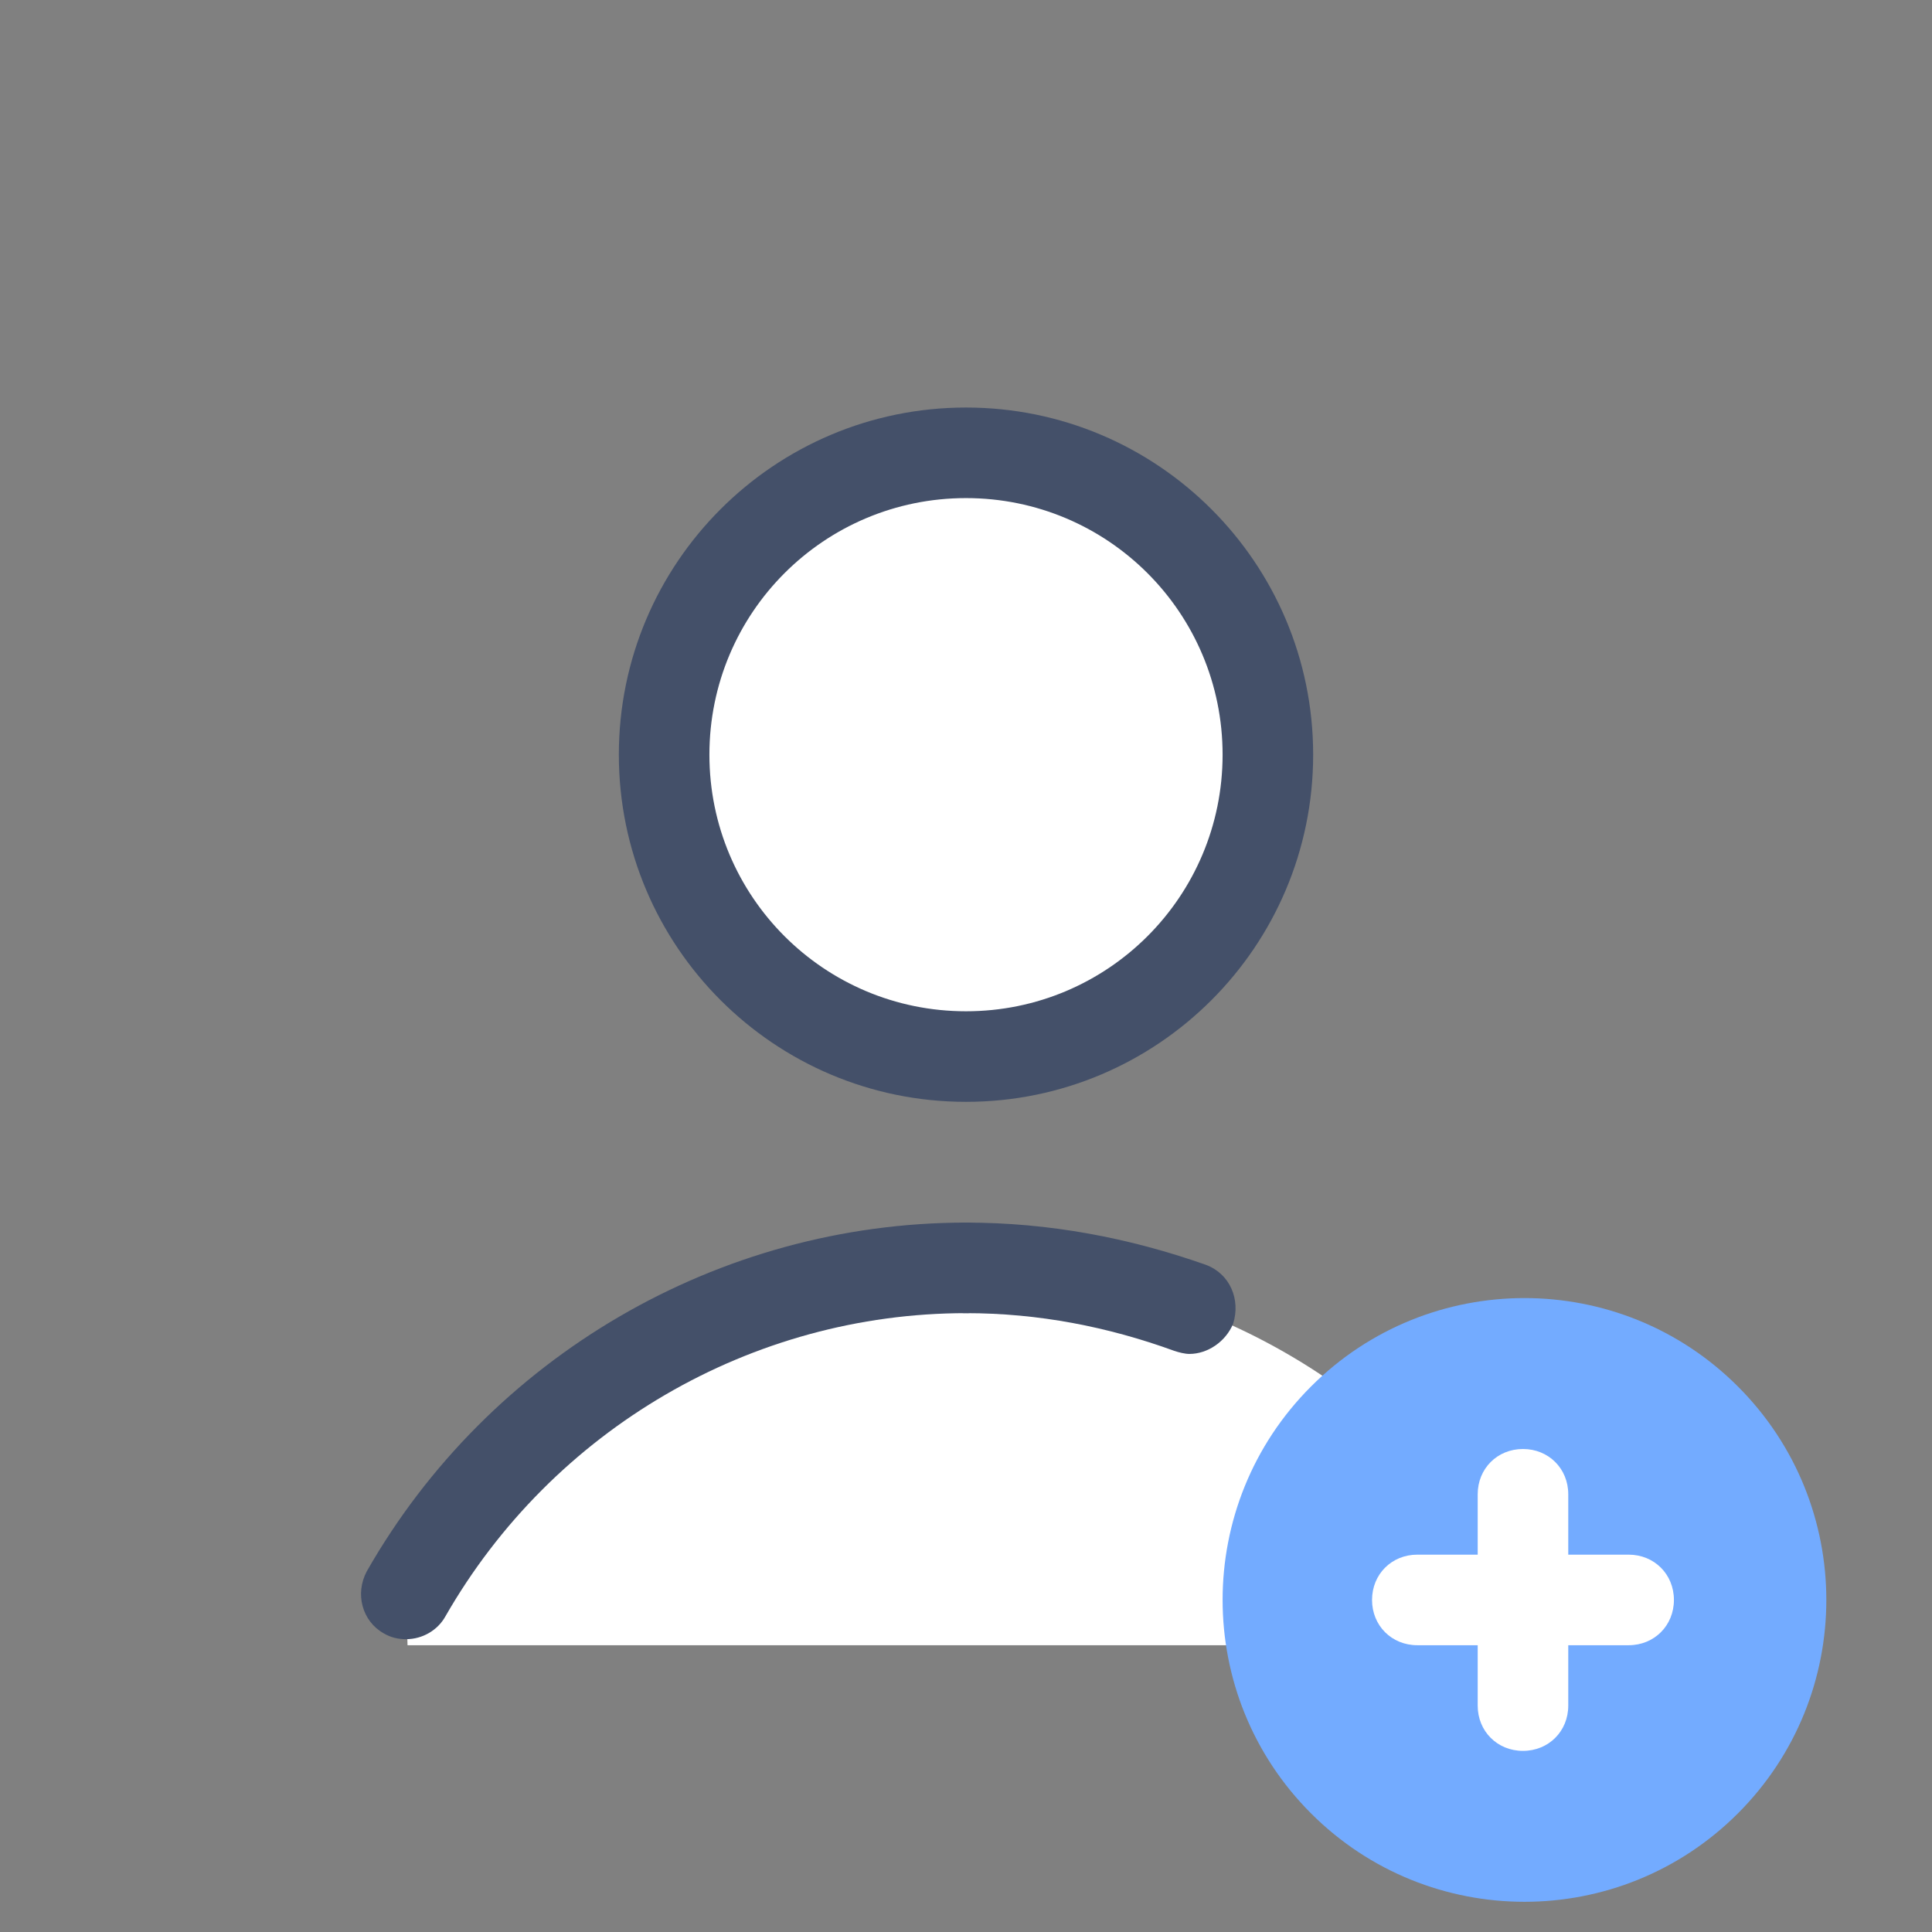 <svg width="48" height="48" viewBox="0 0 48 48" fill="none" xmlns="http://www.w3.org/2000/svg">
<rect x="0" y="0" width="48" height="48" fill="#808080" stroke="none"/>
<g clip-path="url(#clip0)">
<path d="M37.913 39.6C35.138 34.763 29.963 31.5 24 31.5C18.038 31.5 12.863 34.763 10.088 39.6L10.125 40.875H37.875L37.913 39.6Z" fill="white"/>
<path d="M43.178 45.053C46.107 42.124 46.107 37.376 43.178 34.447C40.249 31.518 35.501 31.518 32.572 34.447C29.643 37.376 29.643 42.124 32.572 45.053C35.501 47.982 40.249 47.982 43.178 45.053Z" fill="#73ABFF"/>
<path d="M40.463 40.875H35.213C34.575 40.875 34.088 40.388 34.088 39.75C34.088 39.112 34.575 38.625 35.213 38.625H40.463C41.1 38.625 41.588 39.112 41.588 39.75C41.588 40.388 41.1 40.875 40.463 40.875Z" fill="white"/>
<path d="M37.838 43.5C37.2 43.5 36.713 43.013 36.713 42.375V37.125C36.713 36.487 37.2 36 37.838 36C38.475 36 38.963 36.487 38.963 37.125V42.375C38.963 43.013 38.475 43.5 37.838 43.5Z" fill="white"/>
<path d="M29.55 33.638C29.438 33.638 29.288 33.6 29.175 33.562C27.525 32.962 25.8 32.625 24 32.625C23.363 32.625 22.875 32.138 22.875 31.5C22.875 30.863 23.363 30.375 24 30.375C26.062 30.375 28.05 30.75 29.962 31.425C30.562 31.65 30.825 32.288 30.637 32.888C30.45 33.337 30 33.638 29.55 33.638Z" fill="#445069"/>
<path d="M10.088 40.725C9.9 40.725 9.713 40.688 9.525 40.575C9 40.275 8.813 39.6 9.113 39.038C12.15 33.712 17.85 30.375 24 30.375C24.638 30.375 25.125 30.863 25.125 31.5C25.125 32.138 24.638 32.625 24 32.625C18.675 32.625 13.725 35.513 11.063 40.163C10.875 40.5 10.5 40.725 10.088 40.725Z" fill="#445069"/>
<path d="M24 26.25C28.142 26.25 31.5 22.892 31.5 18.75C31.5 14.608 28.142 11.25 24 11.25C19.858 11.25 16.5 14.608 16.5 18.75C16.5 22.892 19.858 26.25 24 26.25Z" fill="white"/>
<path d="M24 27.375C19.238 27.375 15.375 23.512 15.375 18.75C15.375 13.988 19.238 10.125 24 10.125C28.762 10.125 32.625 13.988 32.625 18.75C32.625 23.512 28.762 27.375 24 27.375ZM24 12.375C20.475 12.375 17.625 15.225 17.625 18.75C17.625 22.275 20.475 25.125 24 25.125C27.525 25.125 30.375 22.275 30.375 18.75C30.375 15.225 27.525 12.375 24 12.375Z" fill="#445069"/>
</g>
<defs>
<clipPath id="clip0">
<rect width="48" height="48" fill="white"/>
</clipPath>
</defs>
</svg>

